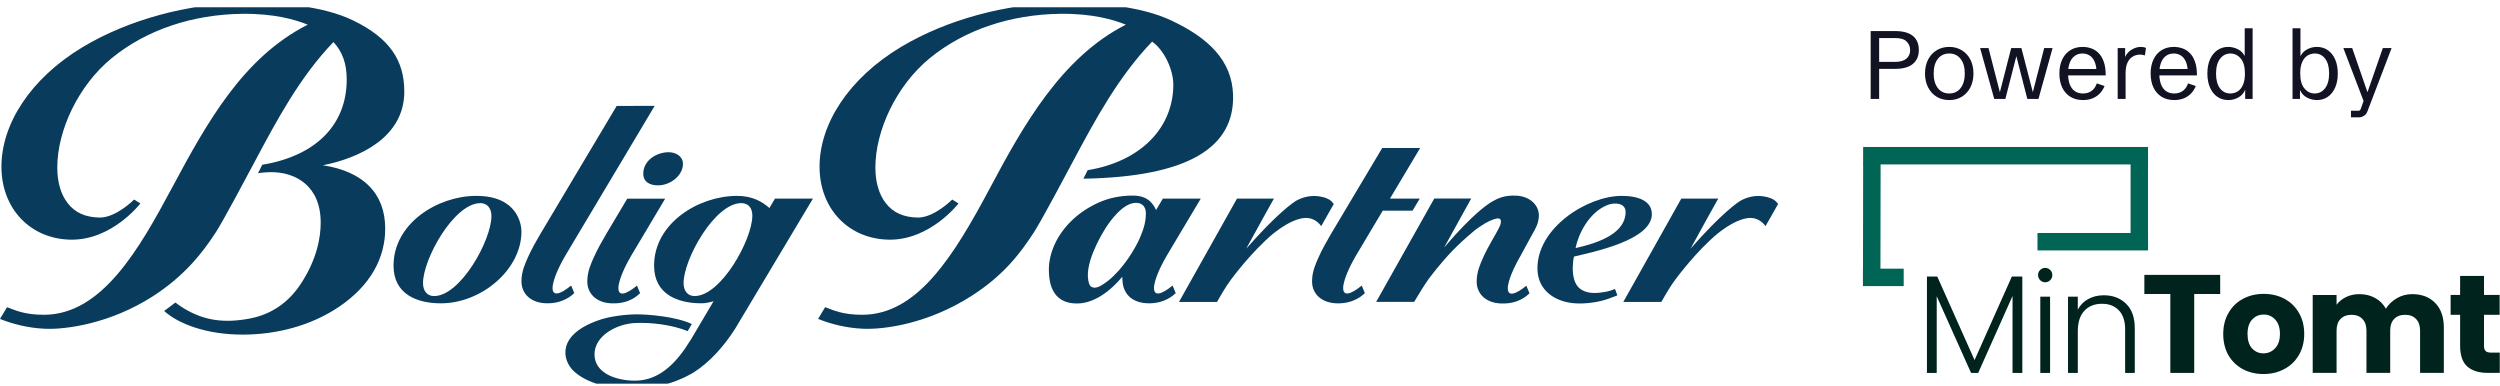 <svg width="259" height="40" viewBox="0 0 259 40" fill="none" xmlns="http://www.w3.org/2000/svg">
<path d="M258.976 36.532V38.63H257.718C256.821 38.63 256.121 38.413 255.62 37.979C255.118 37.536 254.868 36.817 254.868 35.824V32.612H253.884V30.557H254.868V28.59H257.342V30.557H258.962V32.612H257.342V35.852C257.342 36.094 257.399 36.267 257.515 36.373C257.631 36.479 257.824 36.532 258.094 36.532H258.976Z" fill="#00231D"/>
<path d="M249.896 30.473C250.899 30.473 251.694 30.776 252.283 31.384C252.881 31.992 253.18 32.836 253.18 33.916V38.632H250.72V34.248C250.72 33.728 250.581 33.327 250.301 33.048C250.031 32.758 249.655 32.614 249.172 32.614C248.69 32.614 248.309 32.758 248.03 33.048C247.76 33.327 247.625 33.728 247.625 34.248V38.632H245.165V34.248C245.165 33.728 245.025 33.327 244.746 33.048C244.476 32.758 244.1 32.614 243.617 32.614C243.135 32.614 242.754 32.758 242.475 33.048C242.204 33.327 242.069 33.728 242.069 34.248V38.632H239.596V30.559H242.069V31.572C242.32 31.235 242.648 30.969 243.053 30.776C243.458 30.574 243.916 30.473 244.427 30.473C245.035 30.473 245.575 30.603 246.048 30.863C246.53 31.124 246.906 31.495 247.176 31.977C247.456 31.534 247.837 31.172 248.319 30.892C248.801 30.613 249.327 30.473 249.896 30.473Z" fill="#00231D"/>
<path d="M234.494 38.75C233.703 38.75 232.989 38.581 232.353 38.243C231.726 37.906 231.229 37.423 230.862 36.797C230.506 36.17 230.327 35.437 230.327 34.597C230.327 33.768 230.51 33.04 230.877 32.413C231.243 31.776 231.745 31.289 232.382 30.952C233.018 30.614 233.732 30.445 234.523 30.445C235.314 30.445 236.027 30.614 236.664 30.952C237.3 31.289 237.802 31.776 238.169 32.413C238.535 33.04 238.718 33.768 238.718 34.597C238.718 35.427 238.53 36.16 238.154 36.797C237.788 37.423 237.281 37.906 236.635 38.243C235.998 38.581 235.285 38.75 234.494 38.75ZM234.494 36.608C234.966 36.608 235.367 36.435 235.695 36.088C236.032 35.74 236.201 35.244 236.201 34.597C236.201 33.951 236.037 33.455 235.709 33.107C235.391 32.76 234.995 32.587 234.523 32.587C234.04 32.587 233.64 32.76 233.322 33.107C233.004 33.445 232.844 33.942 232.844 34.597C232.844 35.244 232.999 35.74 233.307 36.088C233.626 36.435 234.021 36.608 234.494 36.608Z" fill="#00231D"/>
<path d="M230.012 28.477V30.459H227.321V38.633H224.847V30.459H222.156V28.477H230.012Z" fill="#00231D"/>
<path d="M217.951 30.59C218.896 30.59 219.668 30.884 220.266 31.472C220.864 32.051 221.163 32.895 221.163 34.004V38.634H220.164V34.12C220.164 33.261 219.947 32.606 219.513 32.152C219.089 31.699 218.505 31.472 217.763 31.472C217.001 31.472 216.393 31.713 215.94 32.196C215.486 32.678 215.26 33.387 215.26 34.322V38.634H214.247V30.735H215.26V32.08C215.511 31.598 215.872 31.231 216.345 30.98C216.817 30.72 217.353 30.59 217.951 30.59Z" fill="#00231D"/>
<path d="M211.881 29.244C211.679 29.244 211.505 29.172 211.361 29.027C211.216 28.882 211.144 28.704 211.144 28.492C211.144 28.28 211.216 28.106 211.361 27.971C211.505 27.826 211.679 27.754 211.881 27.754C212.084 27.754 212.258 27.826 212.402 27.971C212.547 28.106 212.619 28.28 212.619 28.492C212.619 28.704 212.547 28.882 212.402 29.027C212.258 29.172 212.084 29.244 211.881 29.244ZM212.388 30.734V38.633H211.375V30.734H212.388Z" fill="#00231D"/>
<path d="M209.512 28.652V38.635H208.499V30.663L204.94 38.635H204.203L200.644 30.692V38.635H199.631V28.652H200.701L204.564 37.304L208.427 28.652H209.512Z" fill="#00231D"/>
<path d="M222.536 15.227V17.035H193.021V15.227H222.536Z" fill="#006555"/>
<path d="M222.536 24.137L222.536 25.945L211.083 25.945L211.083 24.137L222.536 24.137Z" fill="#006555"/>
<path d="M197.223 27.832V29.64H193V27.832H197.223Z" fill="#006555"/>
<path d="M194.812 29.119L193.004 29.116L193.024 16.903L194.832 16.906L194.812 29.119Z" fill="#006555"/>
<path d="M222.535 25.343H220.727V16.301H222.535V25.343Z" fill="#006555"/>
<path d="M193.801 10.25V3.219H196.335C197.152 3.219 197.766 3.386 198.176 3.722C198.586 4.057 198.791 4.542 198.791 5.177C198.791 5.798 198.586 6.28 198.176 6.622C197.769 6.964 197.15 7.135 196.32 7.135H194.68V10.25H193.801ZM194.68 6.412H196.335C196.843 6.412 197.229 6.303 197.492 6.085C197.759 5.867 197.893 5.569 197.893 5.191C197.893 4.853 197.774 4.56 197.536 4.312C197.299 4.065 196.898 3.941 196.335 3.941H194.68V6.412ZM201.94 10.367C201.446 10.367 201.009 10.252 200.632 10.021C200.254 9.786 199.96 9.462 199.748 9.049C199.536 8.635 199.431 8.157 199.431 7.613C199.431 7.07 199.536 6.591 199.748 6.178C199.96 5.764 200.254 5.442 200.632 5.211C201.009 4.977 201.446 4.859 201.94 4.859C202.435 4.859 202.871 4.977 203.249 5.211C203.627 5.442 203.921 5.764 204.133 6.178C204.344 6.591 204.45 7.07 204.45 7.613C204.45 8.157 204.344 8.635 204.133 9.049C203.921 9.462 203.627 9.786 203.249 10.021C202.871 10.252 202.435 10.367 201.94 10.367ZM201.94 9.684C202.438 9.684 202.831 9.498 203.117 9.127C203.407 8.756 203.552 8.251 203.552 7.613C203.552 6.972 203.407 6.467 203.117 6.1C202.831 5.729 202.438 5.543 201.94 5.543C201.442 5.543 201.049 5.729 200.759 6.1C200.472 6.467 200.329 6.972 200.329 7.613C200.329 8.251 200.472 8.756 200.759 9.127C201.049 9.498 201.442 9.684 201.94 9.684ZM206.604 10.25L205.139 4.977H206.008L207.263 9.85H207.111L208.361 4.977H209.416L210.69 9.889H210.515L211.779 4.977H212.648L211.184 10.25H210.031L208.82 5.533H208.967L207.756 10.25H206.604ZM215.798 10.367C215.297 10.367 214.862 10.255 214.494 10.03C214.13 9.806 213.848 9.488 213.649 9.078C213.451 8.665 213.352 8.178 213.352 7.618C213.352 7.055 213.451 6.567 213.649 6.153C213.848 5.74 214.128 5.421 214.489 5.196C214.851 4.972 215.275 4.859 215.764 4.859C216.044 4.859 216.324 4.905 216.604 4.996C216.887 5.084 217.144 5.239 217.375 5.46C217.609 5.678 217.797 5.979 217.937 6.363C218.08 6.744 218.151 7.226 218.151 7.809H213.879V7.145H217.438L217.204 7.452C217.188 6.99 217.113 6.619 216.979 6.339C216.846 6.059 216.672 5.857 216.457 5.733C216.245 5.606 216.009 5.543 215.749 5.543C215.44 5.543 215.173 5.624 214.948 5.787C214.724 5.947 214.551 6.181 214.431 6.49C214.31 6.799 214.25 7.177 214.25 7.623C214.25 8.281 214.383 8.788 214.65 9.146C214.921 9.505 215.303 9.684 215.798 9.684C216.153 9.684 216.451 9.594 216.691 9.415C216.936 9.236 217.115 8.977 217.229 8.639L218.034 8.912C217.907 9.218 217.738 9.48 217.526 9.698C217.315 9.913 217.062 10.079 216.77 10.196C216.48 10.31 216.156 10.367 215.798 10.367ZM219.392 10.25V4.977H220.163V6.095L220.134 5.968C220.29 5.603 220.524 5.328 220.837 5.143C221.153 4.954 221.472 4.859 221.794 4.859C221.888 4.859 221.979 4.868 222.067 4.884C222.159 4.9 222.243 4.928 222.321 4.967L222.214 5.738C222.035 5.683 221.857 5.655 221.682 5.655C221.571 5.655 221.433 5.678 221.267 5.724C221.104 5.766 220.941 5.854 220.778 5.987C220.619 6.118 220.484 6.313 220.373 6.573C220.266 6.834 220.212 7.18 220.212 7.613V10.25H219.392ZM225.251 10.367C224.75 10.367 224.315 10.255 223.947 10.03C223.583 9.806 223.301 9.488 223.103 9.078C222.904 8.665 222.805 8.178 222.805 7.618C222.805 7.055 222.904 6.567 223.103 6.153C223.301 5.74 223.581 5.421 223.942 5.196C224.304 4.972 224.729 4.859 225.217 4.859C225.497 4.859 225.777 4.905 226.057 4.996C226.34 5.084 226.597 5.239 226.828 5.46C227.062 5.678 227.25 5.979 227.39 6.363C227.533 6.744 227.604 7.226 227.604 7.809H223.332V7.145H226.892L226.657 7.452C226.641 6.99 226.566 6.619 226.433 6.339C226.299 6.059 226.125 5.857 225.91 5.733C225.699 5.606 225.463 5.543 225.202 5.543C224.893 5.543 224.626 5.624 224.401 5.787C224.177 5.947 224.004 6.181 223.884 6.49C223.763 6.799 223.703 7.177 223.703 7.623C223.703 8.281 223.837 8.788 224.104 9.146C224.374 9.505 224.756 9.684 225.251 9.684C225.606 9.684 225.904 9.594 226.145 9.415C226.389 9.236 226.568 8.977 226.682 8.639L227.487 8.912C227.36 9.218 227.191 9.48 226.979 9.698C226.768 9.913 226.516 10.079 226.223 10.196C225.933 10.31 225.609 10.367 225.251 10.367ZM230.852 10.367C230.425 10.367 230.048 10.255 229.719 10.03C229.393 9.806 229.139 9.487 228.957 9.073C228.775 8.66 228.684 8.172 228.684 7.608C228.684 7.045 228.775 6.559 228.957 6.148C229.143 5.735 229.398 5.418 229.724 5.196C230.049 4.972 230.425 4.859 230.852 4.859C231.197 4.859 231.538 4.946 231.877 5.118C232.215 5.291 232.471 5.582 232.644 5.992L232.551 6.031V2.926H233.371V10.25H232.6V9.151L232.624 9.229C232.481 9.614 232.243 9.9 231.911 10.089C231.579 10.274 231.226 10.367 230.852 10.367ZM231.066 9.684C231.343 9.684 231.595 9.612 231.823 9.469C232.051 9.326 232.233 9.103 232.37 8.8C232.507 8.494 232.575 8.103 232.575 7.628C232.575 6.918 232.429 6.394 232.136 6.056C231.843 5.714 231.49 5.543 231.076 5.543C230.64 5.543 230.282 5.724 230.002 6.085C229.722 6.443 229.582 6.957 229.582 7.628C229.582 8.279 229.717 8.785 229.987 9.146C230.257 9.505 230.617 9.684 231.066 9.684ZM240.026 10.367C239.681 10.367 239.34 10.281 239.001 10.108C238.662 9.936 238.407 9.645 238.234 9.234L238.278 9.195V10.25H237.507V2.926H238.327V6.075L238.254 5.997C238.397 5.613 238.635 5.328 238.967 5.143C239.299 4.954 239.652 4.859 240.026 4.859C240.456 4.859 240.834 4.972 241.159 5.196C241.485 5.421 241.739 5.74 241.921 6.153C242.103 6.567 242.194 7.055 242.194 7.618C242.194 8.181 242.102 8.67 241.916 9.083C241.734 9.493 241.48 9.811 241.154 10.035C240.829 10.257 240.453 10.367 240.026 10.367ZM239.802 9.684C240.238 9.684 240.596 9.505 240.876 9.146C241.156 8.785 241.296 8.269 241.296 7.599C241.296 6.948 241.161 6.443 240.891 6.085C240.62 5.724 240.261 5.543 239.812 5.543C239.538 5.543 239.286 5.615 239.055 5.758C238.827 5.901 238.645 6.124 238.508 6.427C238.371 6.729 238.303 7.12 238.303 7.599C238.303 8.305 238.449 8.829 238.742 9.171C239.035 9.513 239.388 9.684 239.802 9.684ZM243.562 12.154V11.471H244.362C244.421 11.471 244.466 11.451 244.499 11.412C244.532 11.376 244.562 11.318 244.592 11.236L244.973 10.148L244.89 10.523L242.771 4.977H243.688L245.368 9.835L245.188 9.791L246.862 4.977H247.771L245.256 11.563C245.188 11.742 245.072 11.886 244.909 11.993C244.746 12.101 244.577 12.154 244.401 12.154H243.562Z" fill="#111322"/>
<g clip-path="url(#clip0_8779_13354)">
<path d="M157.112 20.27C155.796 20.199 155.064 20.608 154.563 20.9C154.267 21.073 152.738 21.973 149.611 25.64C151.042 23.038 152.2 20.939 152.329 20.725C152.367 20.663 152.403 20.606 152.425 20.569H148.588C147.333 22.807 144.176 28.414 142.57 31.275V31.275H146.508C146.728 30.872 147.695 29.321 147.987 28.931C148.61 28.099 149.291 27.27 150.032 26.448C151.325 25.016 152.957 23.725 152.959 23.723C153.056 23.654 153.152 23.588 153.247 23.526C153.249 23.524 153.251 23.523 153.254 23.522C154.097 22.932 154.7 22.704 155.081 22.636C155.461 22.568 155.607 22.824 155.411 23.354C155.294 23.679 154.678 24.717 154.468 25.096C154.174 25.616 153.869 26.188 153.643 26.705C153.374 27.318 152.983 28.137 152.983 29.172C152.983 30.387 153.876 31.377 155.49 31.44C157.452 31.516 158.307 30.498 158.455 30.384L158.129 29.601C157.044 30.495 156.056 30.885 156.226 29.598C156.331 28.969 156.637 28.129 157.241 27.017C157.263 26.982 157.339 26.845 157.446 26.649C157.482 26.587 157.517 26.526 157.554 26.462C157.557 26.457 157.557 26.451 157.559 26.444C157.978 25.68 158.653 24.436 158.653 24.436C159.148 23.596 159.369 23.138 159.422 22.483C159.515 21.324 158.556 20.348 157.112 20.27Z" fill="#083B5C"/>
<path d="M63.889 10.973C63.889 10.973 56.685 23.048 55.981 24.239C55.585 24.907 55.04 25.869 54.682 26.683C54.413 27.296 54.023 28.116 54.023 29.151C54.023 30.366 54.915 31.353 56.529 31.419C58.397 31.495 59.356 30.489 59.495 30.363L59.169 29.58C58.083 30.474 57.094 30.864 57.264 29.576C57.388 28.847 57.779 27.835 58.593 26.441C59.072 25.622 67.824 10.969 67.824 10.969L63.889 10.973Z" fill="#083B5C"/>
<path d="M49.341 20.293C45.344 20.293 40.77 23.132 40.77 27.522C40.77 30.449 43.14 31.424 45.681 31.424C49.877 31.424 54.022 27.932 54.022 23.991C54.022 23.276 53.648 20.293 49.341 20.293ZM44.967 30.672C44.253 30.672 43.825 30.144 43.825 29.325C43.825 26.839 47.029 21.044 49.77 21.044C50.484 21.044 50.912 21.573 50.912 22.392C50.912 24.877 47.707 30.672 44.967 30.672Z" fill="#083B5C"/>
<path d="M167.998 20.293C164.467 20.293 159.18 23.612 159.28 27.913C159.33 30.077 161.096 31.328 163.317 31.434C164.28 31.48 165.589 31.322 166.604 30.962C166.986 30.826 167.3 30.708 167.561 30.6L167.313 29.934C167.04 30.055 166.719 30.163 166.358 30.229C165.327 30.416 164.438 30.446 163.723 29.936C163.101 29.493 162.935 28.566 162.935 27.783C162.935 27.41 162.979 26.954 163.063 26.581C165.087 26.094 171.131 24.879 171.131 22.185C171.133 20.867 169.823 20.293 167.998 20.293ZM163.229 25.7C163.476 24.392 164.54 22.023 166.547 21.234C167.263 20.952 168.412 21.007 168.412 21.957C168.412 24.122 165.763 25.137 163.229 25.7Z" fill="#083B5C"/>
<path d="M183.082 20.418C181.823 20.091 180.798 20.525 180.33 20.789C180.021 20.965 178.385 22.067 175.137 25.765C176.591 23.118 177.776 20.97 177.909 20.754C177.946 20.691 177.983 20.635 178.02 20.574H174.183C172.912 22.837 169.781 28.417 168.175 31.278H172.112C172.443 30.711 172.952 29.782 173.566 28.96C174.19 28.126 174.872 27.299 175.611 26.477C176.097 25.938 176.589 25.434 177.086 24.962C177.267 24.791 177.448 24.622 177.63 24.459C177.728 24.376 177.827 24.294 177.925 24.215C177.944 24.2 177.963 24.186 177.982 24.17C178.064 24.105 178.145 24.041 178.227 23.979C178.239 23.971 178.25 23.962 178.261 23.953C178.352 23.885 178.443 23.819 178.531 23.757C178.534 23.755 178.537 23.753 178.539 23.751C178.636 23.683 178.732 23.617 178.827 23.553C178.83 23.552 178.831 23.551 178.833 23.549C179.841 22.881 180.818 22.523 181.497 22.583C182.388 22.662 182.858 23.356 182.907 23.429L184.209 21.137C183.99 20.81 183.696 20.577 183.082 20.418Z" fill="#083B5C"/>
<path d="M137.051 20.418C135.792 20.091 134.767 20.525 134.299 20.789C133.989 20.965 132.354 22.067 129.106 25.765C130.561 23.118 131.745 20.97 131.877 20.754C131.915 20.691 131.952 20.635 131.989 20.574H128.152C126.881 22.837 123.749 28.417 122.144 31.278H126.081C126.412 30.711 126.921 29.782 127.535 28.96C128.158 28.126 128.84 27.299 129.58 26.477C130.066 25.938 130.558 25.434 131.054 24.962C131.235 24.791 131.416 24.622 131.599 24.459C131.697 24.376 131.796 24.294 131.893 24.215C131.913 24.2 131.931 24.186 131.95 24.17C132.032 24.105 132.114 24.041 132.195 23.979C132.207 23.971 132.218 23.962 132.23 23.953C132.321 23.885 132.411 23.819 132.499 23.757C132.502 23.755 132.505 23.753 132.507 23.751C132.604 23.683 132.7 23.617 132.794 23.553C132.797 23.552 132.799 23.551 132.802 23.549C133.809 22.881 134.786 22.523 135.465 22.583C136.356 22.662 136.826 23.356 136.876 23.429L138.177 21.137C137.958 20.81 137.665 20.577 137.051 20.418Z" fill="#083B5C"/>
<path d="M84.223 20.572H80.29L79.709 21.551C78.977 20.9 77.956 20.293 76.364 20.293C72.367 20.293 67.764 23.129 67.764 27.521C67.764 30.447 70.135 31.422 72.675 31.422C73.067 31.422 73.578 31.32 73.928 31.203L71.608 35.129C71.472 35.348 70.983 36.089 70.983 36.089V36.09C69.393 38.388 67.702 39.436 65.776 39.436C63.85 39.436 61.591 38.68 61.591 36.712C61.591 34.744 63.942 33.551 65.781 33.465C67.536 33.383 69.654 33.662 71.246 34.304L71.671 33.569C70.015 32.791 67.174 32.567 65.972 32.567C64.769 32.567 63.194 32.79 62.25 33.097C57.598 34.616 58.279 37.293 59.37 38.378C60.748 39.745 63.387 40.363 65.812 40.3C67.001 40.27 68.011 40.067 68.968 39.811C70.664 39.357 71.9 38.561 71.9 38.561C73.588 37.468 74.999 35.863 76.137 34.095C76.589 33.353 84.223 20.572 84.223 20.572ZM71.962 30.671C71.247 30.671 70.82 30.143 70.82 29.324C70.82 26.838 74.052 21.044 76.793 21.044C77.507 21.044 77.943 21.515 77.943 22.333C77.942 24.819 74.701 30.671 71.962 30.671Z" fill="#083B5C"/>
<path d="M68.172 19.202C69.48 19.202 70.799 18.145 70.751 16.921C70.72 16.135 69.948 15.77 69.271 15.77C68.026 15.77 66.644 16.619 66.644 17.986C66.643 18.898 67.381 19.202 68.172 19.202Z" fill="#083B5C"/>
<path d="M65.99 29.589C64.904 30.482 63.915 30.873 64.086 29.585C64.21 28.856 64.6 27.844 65.415 26.45C65.608 26.119 67.145 23.542 68.911 20.582H64.984C63.897 22.407 63.025 23.87 62.802 24.247C62.406 24.915 61.861 25.878 61.504 26.692C61.235 27.305 60.844 28.124 60.844 29.161C60.844 30.375 61.736 31.365 63.35 31.427C65.313 31.503 66.168 30.485 66.316 30.372L65.99 29.589Z" fill="#083B5C"/>
<path d="M119.573 29.579C119.697 28.85 120.088 27.838 120.902 26.444C121.095 26.114 122.632 23.536 124.399 20.576H120.473C120.224 20.993 119.988 21.39 119.767 21.76C119.622 21.422 119.419 21.12 119.151 20.864C118.733 20.465 118.126 20.262 117.35 20.262C116.08 20.262 114.898 20.503 113.834 20.98C112.776 21.455 111.85 22.068 111.083 22.801C110.313 23.536 109.712 24.359 109.295 25.246C108.875 26.14 108.662 27.098 108.662 27.873C108.662 29.167 108.906 31.443 111.572 31.443C114.056 31.443 116.041 28.932 116.263 28.678C116.271 28.843 116.282 28.961 116.294 29.149C116.318 29.534 116.418 29.826 116.489 29.988C116.81 30.794 117.618 31.372 118.839 31.421C120.707 31.497 121.667 30.491 121.805 30.365L121.479 29.582C120.392 30.477 119.403 30.867 119.573 29.579ZM114.793 29.09C114.209 29.55 113.755 29.802 113.413 29.802C113.123 29.802 112.944 29.674 112.863 29.468C112.128 27.615 114.08 24.39 114.409 23.843C114.918 22.997 115.767 21.895 116.61 21.366C117.6 20.744 118.711 20.925 118.711 22.092C118.711 22.901 118.537 23.617 118.087 24.659C117.615 25.755 116.337 27.875 114.793 29.09Z" fill="#083B5C"/>
<path d="M147.125 15.336H143.196C141.057 18.923 138.309 23.531 137.887 24.244C137.492 24.912 136.947 25.874 136.589 26.688C136.32 27.301 135.929 28.12 135.929 29.156C135.929 30.371 136.822 31.357 138.436 31.424C140.304 31.5 141.263 30.494 141.401 30.367L141.075 29.584C139.99 30.478 139.001 30.869 139.171 29.581C139.295 28.852 139.685 27.84 140.5 26.446C140.665 26.163 141.816 24.234 143.251 21.828H146.336L147.087 20.578H143.997C145.036 18.837 146.155 16.962 147.125 15.336Z" fill="#083B5C"/>
<path d="M127.745 9.816C127.633 6.269 125.184 3.924 121.363 2.129C118.026 0.56 113.429 0.27 109.908 0.312C104.279 0.38 98.079 2.019 93.325 4.876C87.895 8.14 84.905 12.862 84.905 17.268C84.905 21.65 87.936 24.776 92.112 24.83C96.383 24.883 99.299 21.075 99.299 21.075L98.65 20.673C98.65 20.673 96.774 22.567 95.072 22.539C93.62 22.514 92.531 22.036 91.764 21.045C91.061 20.138 90.689 18.864 90.689 17.36C90.689 13.508 92.871 8.859 96.315 6.036C99.925 3.076 104.713 1.498 109.817 1.431C113.192 1.386 115.407 2.054 116.641 2.556C109.958 5.935 105.977 13.063 102.581 19.443C98.787 26.569 95.035 32.61 89.321 32.61C87.272 32.61 86.322 32.131 85.485 31.822L84.757 33.04C86.043 33.559 87.639 33.976 89.382 34.057C91.6 34.16 96.114 33.54 100.593 30.693C104.021 28.514 105.773 26.138 107.125 24.05C107.901 22.851 110.309 18.317 111.151 16.737C113.451 12.423 115.887 7.921 119.359 4.312C120.549 5.136 121.555 7.14 121.555 8.774C121.555 13.171 118.27 16.71 112.682 17.632L112.243 18.513C123.099 18.325 127.917 15.277 127.745 9.816Z" fill="#083B5C"/>
<path d="M41.885 9.5C41.885 6.245 40.366 3.961 36.607 2.129C33.291 0.514 28.672 0.271 25.152 0.313C19.523 0.38 13.323 2.02 8.568 4.877C3.139 8.14 0.149 12.863 0.149 17.269C0.149 21.65 3.18 24.777 7.356 24.83C11.627 24.884 14.543 21.076 14.543 21.076L13.894 20.673C13.894 20.673 12.018 22.567 10.316 22.539C8.864 22.515 7.775 22.037 7.008 21.046C6.305 20.139 5.934 18.864 5.934 17.36C5.934 13.509 8.115 8.859 11.559 6.036C15.169 3.077 19.957 1.499 25.062 1.432C28.436 1.387 30.651 2.055 31.885 2.556C25.216 5.929 21.492 12.597 17.846 19.407C14.437 25.77 10.583 32.598 4.565 32.611C2.516 32.616 1.566 32.132 0.729 31.823L0 33.041C1.286 33.56 2.883 33.977 4.626 34.058C6.84 34.16 11.424 33.524 15.819 30.705C19.131 28.581 21.017 26.139 22.369 24.052C23.145 22.853 25.553 18.319 26.395 16.738C28.695 12.424 31.072 7.966 34.545 4.356C35.481 5.361 35.92 6.602 35.92 8.236C35.92 12.901 32.758 16.148 27.17 17.069L26.73 17.95C26.73 17.95 27.292 17.835 28.108 17.835C30.582 17.835 33.242 19.217 33.224 23.099C33.218 24.527 32.875 26.86 31.092 29.511C29.917 31.257 28.208 32.566 25.839 33.008C23.287 33.483 21.209 33.239 19.135 31.997C18.975 31.901 18.52 31.62 18.173 31.341C18.035 31.445 17.232 32.049 17.007 32.218C18.54 33.593 21.458 34.666 25.138 34.666C28.57 34.666 32.155 33.78 35.097 31.802C38.427 29.562 39.908 26.679 39.908 23.686C39.908 20.043 37.637 17.762 33.452 17.122C37.289 16.362 41.885 14.202 41.885 9.5Z" fill="#083B5C"/>
</g>
<defs>
<clipPath id="clip0_8779_13354">
<rect width="185" height="39" fill="white" transform="translate(0 0.75)"/>
</clipPath>
</defs>
</svg>
